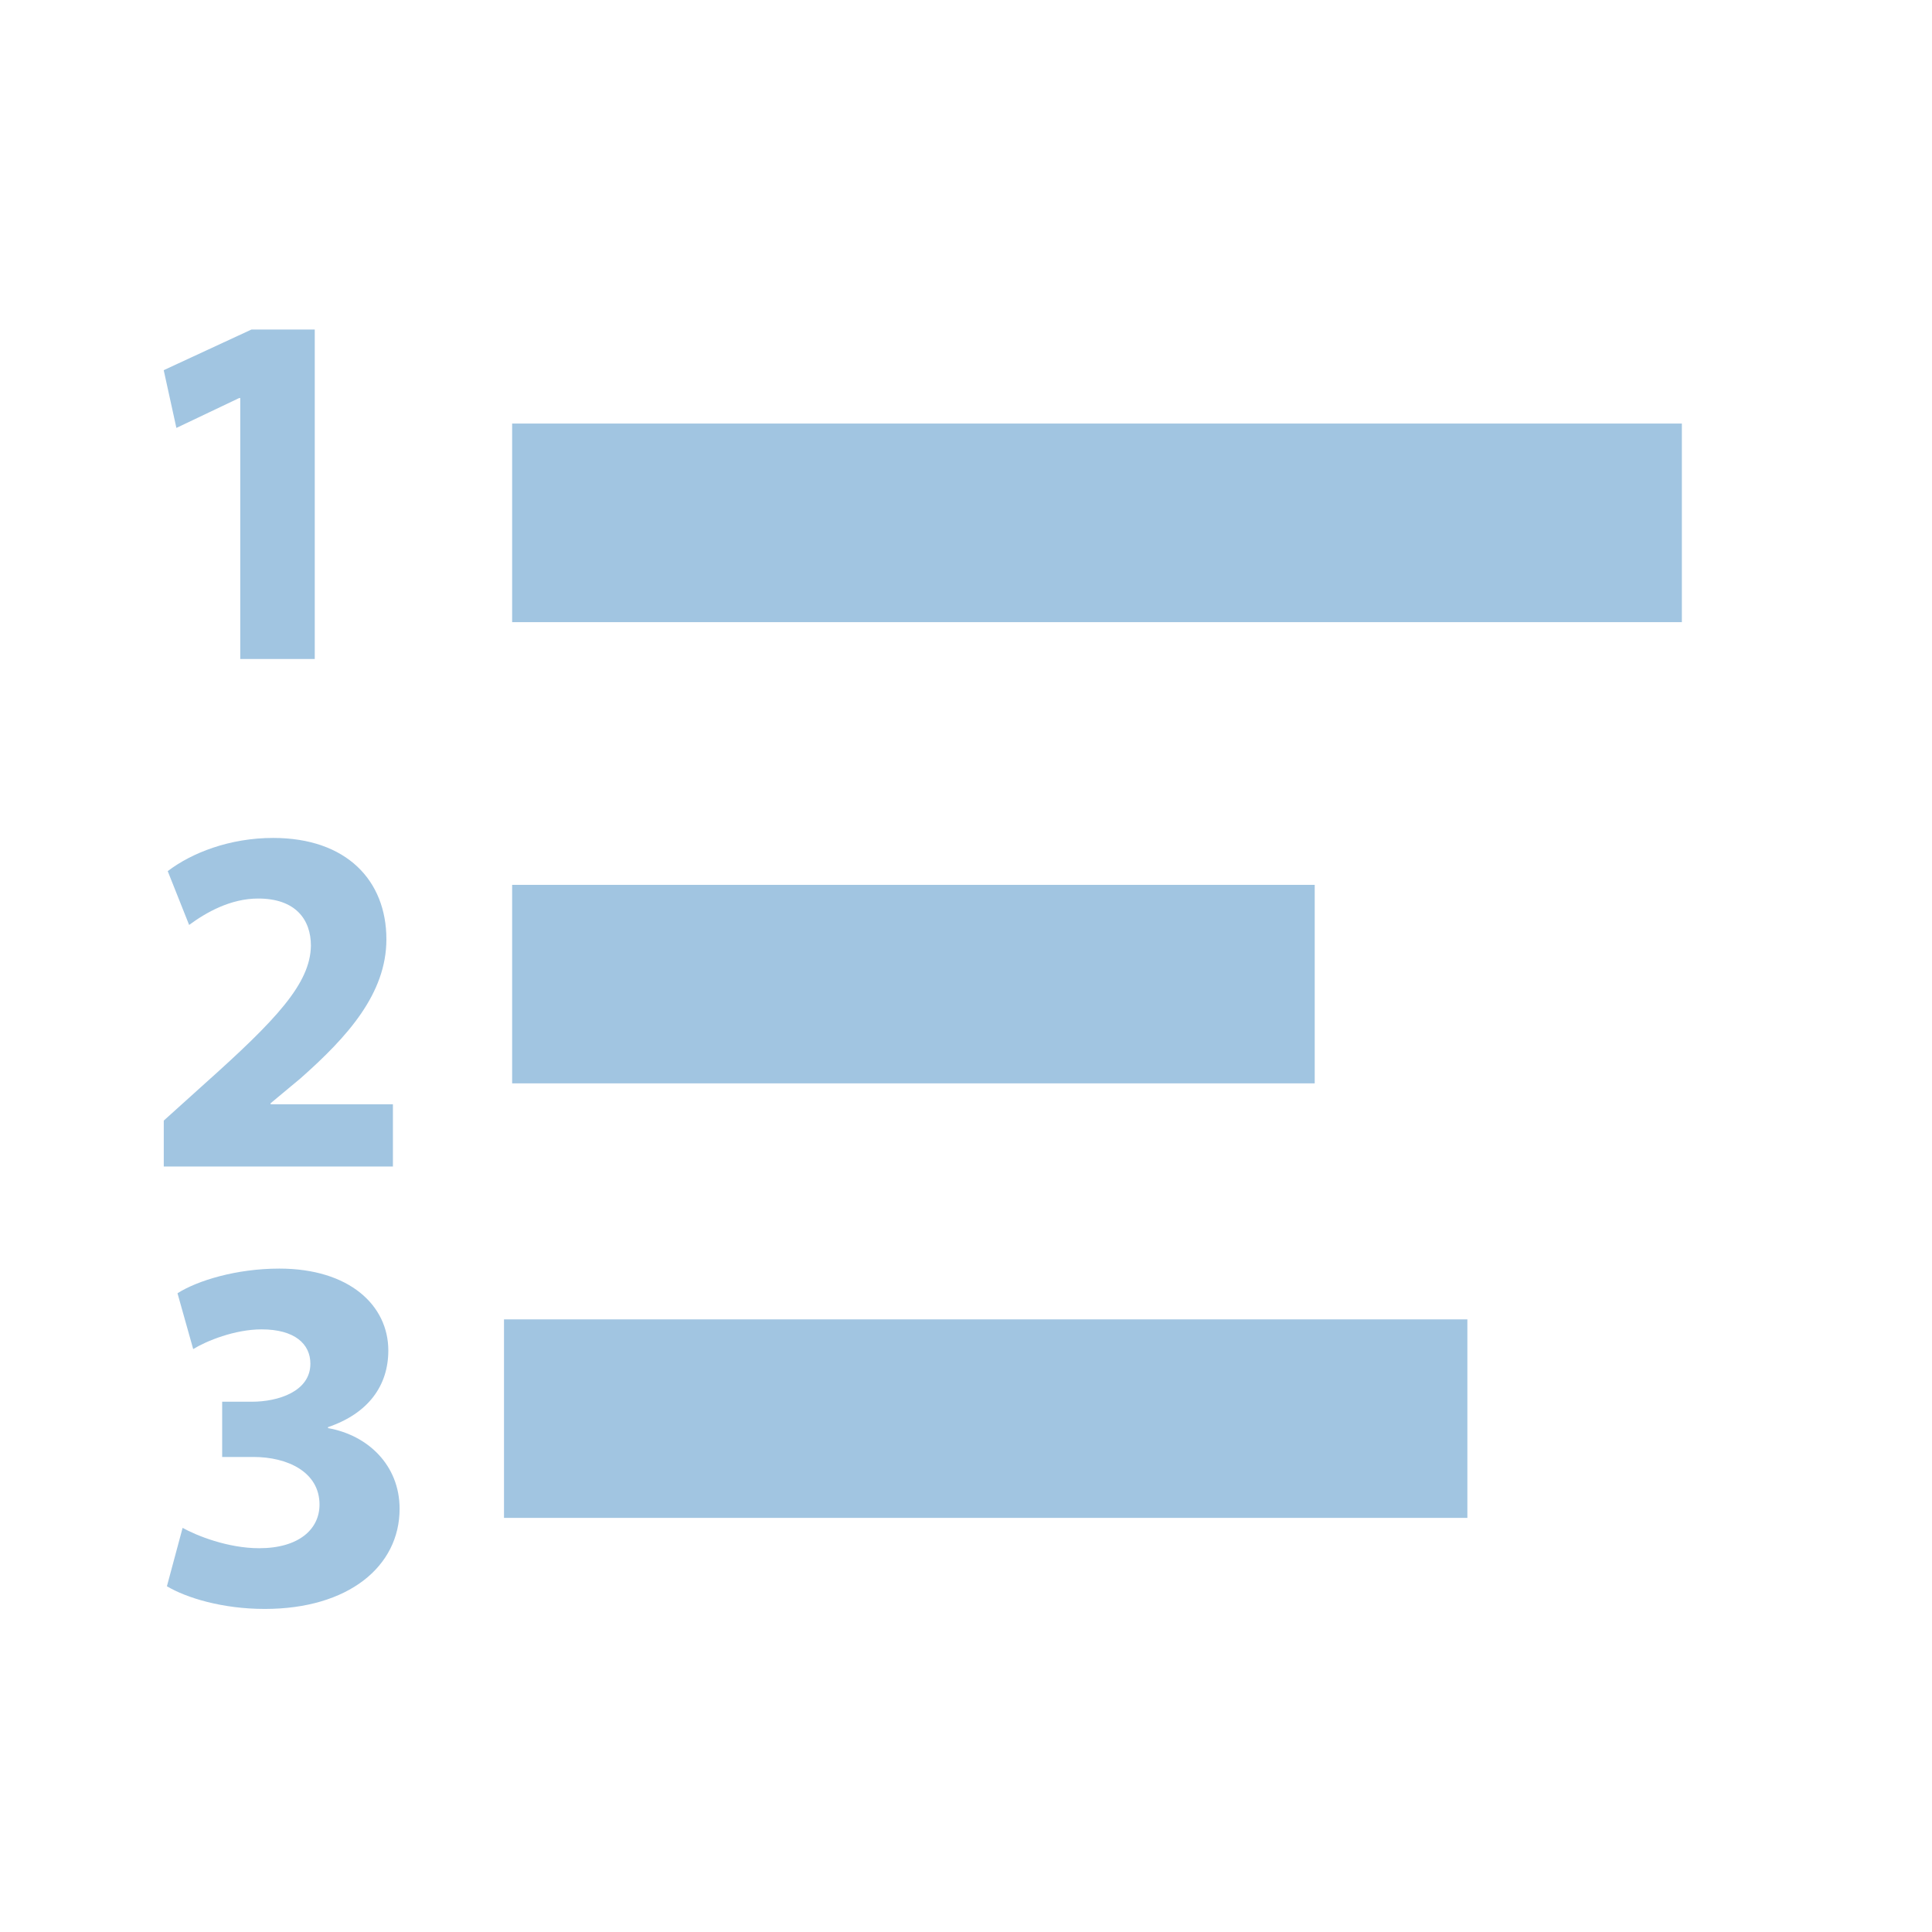 <svg xmlns="http://www.w3.org/2000/svg" viewBox="0 0 33.22 33.22"><path d="M8.806 7.283h20.113v3.415H8.806zm0 7.932h13.8v3.413h-13.8zm-.14 7.471h16.565v3.413H8.666zM5.412 11.331V5.666H4.324l-1.509.699.218.993 1.08-.514h.018v4.487zm1.343 7.657H4.653v-.018l.513-.427c.81-.716 1.478-1.459 1.478-2.392 0-1.01-.684-1.743-1.948-1.743-.745 0-1.401.256-1.812.571l.368.925c.29-.214.71-.454 1.187-.454.642 0 .907.36.907.811-.009.651-.598 1.274-1.82 2.367l-.71.64v.79h3.94v-1.07zM5.64 24.556v-.017c.697-.237 1.037-.717 1.037-1.318 0-.776-.671-1.408-1.874-1.408-.74 0-1.41.207-1.751.424l.27.96c.227-.14.715-.339 1.176-.339.568 0 .839.25.839.59 0 .481-.56.654-1.004.654H3.82v.95h.54c.575 0 1.134.253 1.134.819 0 .419-.35.75-1.038.75-.54 0-1.08-.218-1.316-.35l-.27 1.004c.332.198.95.39 1.682.39 1.437 0 2.319-.73 2.319-1.722 0-.752-.549-1.268-1.231-1.387z" fill="#a1c5e1"/></svg>